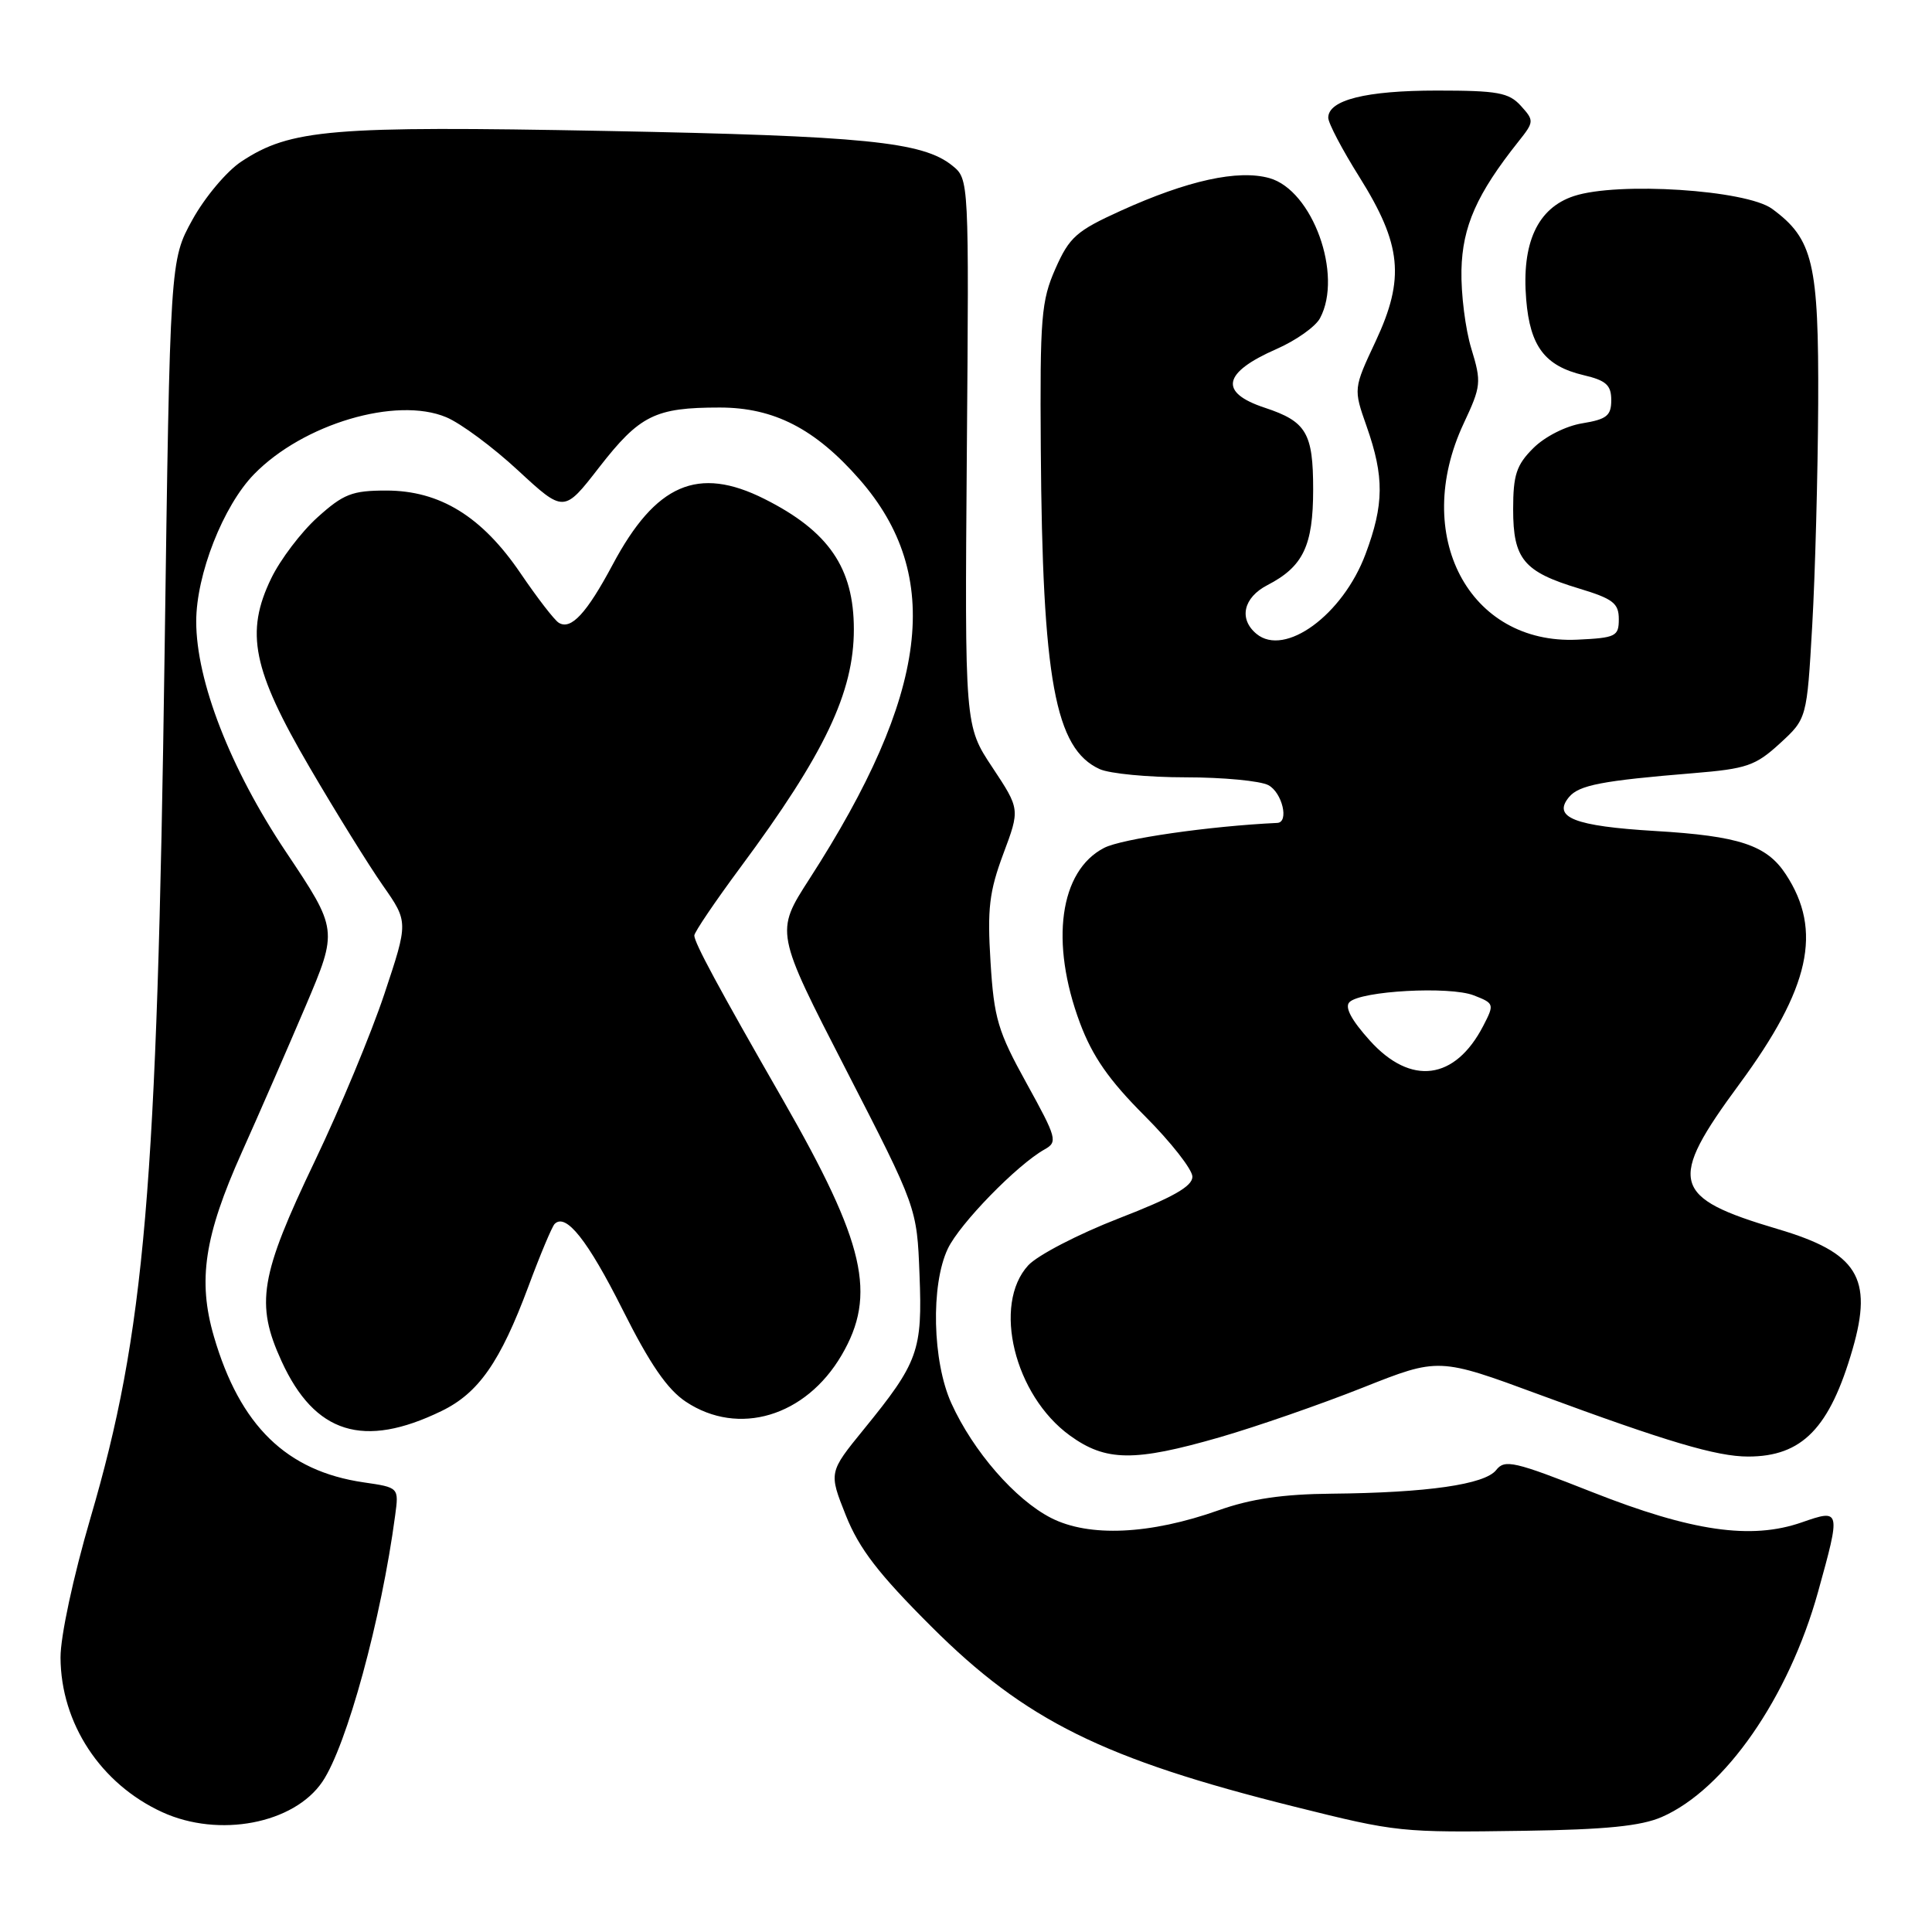 <?xml version="1.0" encoding="UTF-8" standalone="no"?>
<!DOCTYPE svg PUBLIC "-//W3C//DTD SVG 1.1//EN" "http://www.w3.org/Graphics/SVG/1.1/DTD/svg11.dtd" >
<svg xmlns="http://www.w3.org/2000/svg" xmlns:xlink="http://www.w3.org/1999/xlink" version="1.1" viewBox="0 0 256 256">
 <g >
 <path fill="currentColor"
d=" M 220.20 240.76 C 228.56 237.11 237.01 224.93 240.90 210.94 C 243.93 200.02 243.91 199.92 238.75 201.72 C 232.04 204.06 224.18 202.92 211.00 197.72 C 200.64 193.63 199.38 193.34 198.25 194.79 C 196.75 196.70 189.11 197.80 176.47 197.92 C 169.98 197.98 165.75 198.60 161.47 200.12 C 152.38 203.34 144.32 203.71 139.28 201.14 C 134.52 198.71 128.95 192.31 126.06 185.94 C 123.55 180.41 123.31 170.25 125.59 165.46 C 127.16 162.15 134.76 154.35 138.40 152.31 C 140.18 151.32 140.04 150.82 136.03 143.55 C 132.22 136.66 131.71 134.94 131.25 127.46 C 130.81 120.42 131.08 118.15 132.94 113.15 C 135.16 107.22 135.16 107.22 131.50 101.69 C 127.83 96.17 127.83 96.17 128.11 59.95 C 128.40 23.74 128.40 23.74 126.19 21.95 C 122.28 18.78 114.58 18.01 80.20 17.35 C 43.91 16.66 38.48 17.11 31.99 21.40 C 30.05 22.67 27.14 26.14 25.50 29.11 C 22.53 34.50 22.53 34.50 21.81 86.50 C 20.82 157.61 19.20 176.54 11.99 201.13 C 9.70 208.96 8.01 216.83 8.02 219.63 C 8.06 228.36 13.34 236.38 21.50 240.12 C 29.00 243.56 38.96 241.66 42.73 236.07 C 45.95 231.30 50.54 214.50 52.36 200.80 C 52.86 197.10 52.86 197.10 48.18 196.42 C 37.96 194.93 31.79 188.92 28.34 177.08 C 26.18 169.67 27.07 163.78 32.04 152.69 C 34.31 147.64 38.10 138.93 40.48 133.35 C 44.79 123.20 44.79 123.20 37.87 112.85 C 30.52 101.85 26.00 90.24 26.00 82.35 C 26.00 76.13 29.58 67.02 33.67 62.83 C 40.17 56.17 52.50 52.51 59.12 55.28 C 61.03 56.07 65.32 59.25 68.65 62.34 C 74.72 67.95 74.72 67.95 79.38 61.94 C 84.77 55.01 86.80 54.00 95.37 54.00 C 102.55 54.00 108.01 56.81 113.88 63.51 C 125.06 76.27 123.10 91.90 107.23 116.50 C 102.72 123.50 102.72 123.50 112.11 141.76 C 121.50 160.03 121.50 160.03 121.84 168.88 C 122.24 178.99 121.69 180.51 114.46 189.39 C 109.81 195.10 109.81 195.10 112.08 200.80 C 113.84 205.21 116.40 208.54 123.43 215.55 C 135.86 227.96 146.19 233.08 171.55 239.40 C 185.13 242.79 185.56 242.83 202.00 242.59 C 212.78 242.43 217.45 241.96 220.20 240.76 Z  M 161.64 190.44 C 166.51 189.03 175.03 186.07 180.57 183.87 C 190.64 179.87 190.64 179.87 204.07 184.83 C 220.91 191.05 227.48 193.00 231.63 193.00 C 238.80 193.00 242.45 189.24 245.48 178.76 C 248.21 169.31 246.13 165.98 235.57 162.86 C 221.44 158.67 220.90 156.64 230.49 143.63 C 239.84 130.94 241.53 123.31 236.63 115.85 C 234.10 111.98 230.45 110.77 219.30 110.11 C 208.62 109.47 205.67 108.31 207.90 105.62 C 209.22 104.03 212.28 103.44 224.37 102.45 C 231.44 101.87 232.61 101.47 235.83 98.52 C 239.42 95.23 239.42 95.23 240.13 82.86 C 240.52 76.06 240.87 62.85 240.92 53.50 C 241.00 34.84 240.25 31.66 234.81 27.67 C 231.38 25.16 214.37 24.06 208.55 25.98 C 203.73 27.57 201.60 32.19 202.23 39.70 C 202.74 45.90 204.71 48.50 209.83 49.71 C 212.82 50.41 213.50 51.03 213.50 53.02 C 213.50 55.08 212.90 55.56 209.67 56.09 C 207.48 56.44 204.69 57.86 203.17 59.38 C 200.93 61.61 200.50 62.93 200.50 67.49 C 200.50 74.09 201.90 75.77 209.23 77.98 C 213.73 79.34 214.50 79.93 214.50 82.04 C 214.50 84.32 214.11 84.52 209.00 84.76 C 194.63 85.43 187.01 70.93 193.94 56.12 C 196.26 51.17 196.32 50.66 194.96 46.20 C 194.17 43.62 193.58 38.93 193.65 35.78 C 193.78 30.00 195.69 25.69 201.19 18.77 C 203.29 16.13 203.30 15.99 201.52 14.02 C 199.93 12.27 198.46 12.00 190.39 12.00 C 181.00 12.00 176.00 13.25 176.00 15.60 C 176.00 16.31 177.86 19.85 180.13 23.46 C 185.73 32.41 186.18 36.88 182.29 45.20 C 179.33 51.51 179.33 51.51 181.09 56.51 C 183.43 63.17 183.40 66.85 180.94 73.42 C 177.93 81.48 170.24 87.10 166.49 83.99 C 164.11 82.02 164.75 79.18 167.94 77.53 C 172.68 75.08 174.00 72.32 174.00 64.85 C 174.00 57.37 173.10 55.85 167.60 54.03 C 161.47 52.01 161.99 49.38 169.16 46.24 C 171.73 45.11 174.32 43.28 174.91 42.16 C 177.98 36.43 173.92 25.20 168.20 23.60 C 164.04 22.44 157.36 23.91 148.50 27.93 C 142.64 30.59 141.70 31.41 139.85 35.60 C 137.97 39.86 137.79 42.06 137.91 59.44 C 138.12 90.09 139.80 99.22 145.71 101.91 C 147.02 102.51 152.15 103.00 157.11 103.00 C 162.07 103.00 167.00 103.47 168.07 104.04 C 169.90 105.02 170.84 108.96 169.25 109.04 C 160.28 109.46 148.62 111.14 146.30 112.35 C 140.40 115.39 139.10 124.84 143.10 135.55 C 144.76 139.98 146.94 143.12 151.66 147.84 C 155.15 151.33 158.00 154.97 158.00 155.92 C 158.00 157.20 155.40 158.67 148.25 161.44 C 142.89 163.52 137.49 166.32 136.25 167.66 C 131.47 172.86 134.41 184.88 141.76 190.21 C 146.53 193.67 150.30 193.71 161.64 190.44 Z  M 58.50 186.97 C 63.41 184.59 66.28 180.48 70.01 170.48 C 71.58 166.25 73.15 162.52 73.49 162.18 C 74.98 160.68 77.87 164.32 82.50 173.54 C 86.12 180.76 88.43 184.12 90.90 185.75 C 97.86 190.36 106.75 187.70 111.51 179.58 C 116.21 171.56 114.64 164.75 103.74 145.73 C 95.19 130.84 92.00 124.91 92.00 123.96 C 92.00 123.53 94.76 119.45 98.14 114.89 C 109.27 99.88 113.14 91.75 113.14 83.39 C 113.14 75.25 109.81 70.39 101.29 66.11 C 92.48 61.69 86.88 64.12 81.18 74.82 C 77.73 81.28 75.66 83.52 74.04 82.52 C 73.46 82.17 71.19 79.22 68.98 75.97 C 63.86 68.43 58.29 65.00 51.17 65.00 C 46.66 65.00 45.51 65.45 42.06 68.56 C 39.89 70.52 37.14 74.15 35.94 76.63 C 32.46 83.81 33.46 88.73 41.02 101.67 C 44.50 107.63 48.87 114.67 50.73 117.33 C 54.11 122.16 54.11 122.16 50.94 131.68 C 49.20 136.91 45.06 146.86 41.74 153.80 C 34.43 169.07 33.82 172.75 37.31 180.37 C 41.71 189.98 48.17 191.99 58.50 186.97 Z  M 181.52 137.89 C 179.05 135.15 178.15 133.45 178.81 132.79 C 180.31 131.29 192.09 130.65 195.28 131.89 C 198.00 132.95 198.03 133.05 196.54 135.93 C 192.81 143.14 186.95 143.91 181.52 137.89 Z "/>
</g>
</svg>